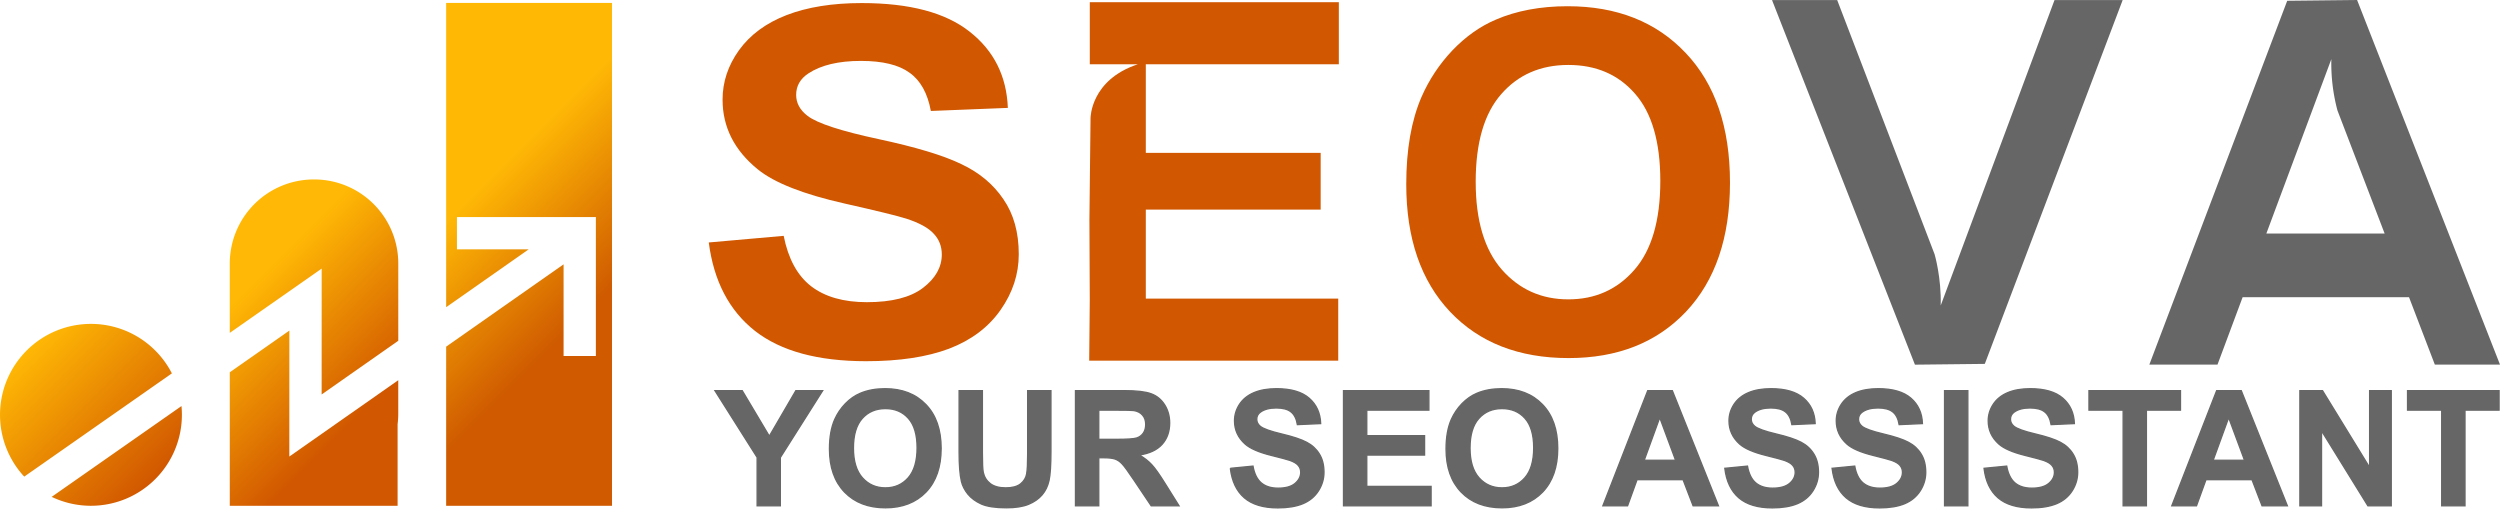 <svg xmlns="http://www.w3.org/2000/svg" xmlns:xlink="http://www.w3.org/1999/xlink" width="585.094" height="119.013" viewBox="0 0 154.806 31.489"><defs><linearGradient xlink:href="#a" id="c" x1="25.45" x2="31.825" y1="147.029" y2="153.404" gradientTransform="matrix(1.249 0 0 1.249 -11.095 -25.184)" gradientUnits="userSpaceOnUse"/><linearGradient id="a"><stop offset="0" style="stop-color:#ffb805;stop-opacity:1"/><stop offset="1" style="stop-color:#d15700;stop-opacity:1"/></linearGradient><linearGradient xlink:href="#a" id="d" x1="36.755" x2="42.661" y1="144.213" y2="150.12" gradientTransform="matrix(1.249 0 0 1.249 -11.112 -25.846)" gradientUnits="userSpaceOnUse"/><linearGradient xlink:href="#b" id="e" x1="47.343" x2="53.155" y1="139.753" y2="145.565" gradientTransform="matrix(1.249 0 0 1.249 -10.963 -25.68)" gradientUnits="userSpaceOnUse"/><linearGradient id="b"><stop offset="0" style="stop-color:#ffb905;stop-opacity:1"/><stop offset="1" style="stop-color:#cf5a00;stop-opacity:1"/></linearGradient></defs><path d="M24.682 156.846a5.632 5.632 0 0 0-5.632 5.632 5.632 5.632 0 0 0 1.5 3.826l9.143-6.394a5.632 5.632 0 0 0-5.011-3.064zm5.605 5.088-8.038 5.623a5.632 5.632 0 0 0 2.433.552 5.632 5.632 0 0 0 5.631-5.631 5.632 5.632 0 0 0-.026-.544z" style="fill:url(#c);stroke-width:.331" transform="translate(-19.05 -136.79)"/><path d="M38.495 147.902a5.206 5.206 0 0 0-5.217 5.217v4.283l5.69-3.98-.002 7.795 4.746-3.327v-4.77a5.205 5.205 0 0 0-5.217-5.218zm-1.527 9.358-3.69 2.582v8.267H43.67v-5.05c.027-.218.041-.439.041-.664v-2.062l-6.746 4.728z" style="fill:url(#d);stroke-width:.331" transform="translate(-19.05 -136.79)"/><path d="M46.677 136.97v18.842l5.108-3.581h-4.44v-2h8.603v8.605h-2v-5.678l-7.271 5.097v9.854h10.269V136.97z" style="fill:url(#e);stroke-width:.331" transform="translate(-19.05 -136.79)"/><path d="m62.94 151.804 4.637-.41q.419 2.12 1.69 3.114 1.29.994 3.463.994 2.303 0 3.462-.877 1.176-.891 1.176-2.076 0-.76-.5-1.286-.483-.54-1.706-.936-.838-.263-3.817-.935-3.832-.863-5.378-2.12-2.174-1.769-2.174-4.313 0-1.637 1.014-3.055 1.03-1.433 2.947-2.178 1.933-.746 4.654-.746 4.444 0 6.683 1.77 2.254 1.768 2.367 4.721l-4.767.19q-.306-1.652-1.32-2.368-.998-.731-3.011-.731-2.078 0-3.253.775-.757.497-.757 1.33 0 .76.709 1.301.901.687 4.38 1.433 3.478.745 5.136 1.55 1.675.789 2.61 2.178.95 1.374.95 3.406 0 1.842-1.128 3.45-1.127 1.608-3.188 2.397-2.062.775-5.137.775-4.477 0-6.876-1.871-2.4-1.886-2.867-5.482z" aria-label="S" style="font-weight:700;font-size:31.423px;font-family:Arial;-inkscape-font-specification:&quot;Arial, Bold&quot;;fill:#d15700;fill-opacity:1;stroke-width:2.619" transform="translate(-19.05 -136.79)"/><path d="M106.129 148.198q0-3.219.944-5.403.705-1.61 1.917-2.889 1.227-1.279 2.679-1.897 1.931-.833 4.455-.833 4.567 0 7.302 2.888 2.749 2.889 2.749 8.034 0 5.102-2.721 7.99-2.72 2.875-7.274 2.875-4.61 0-7.33-2.86-2.721-2.875-2.721-7.905zm4.3-.143q0 3.578 1.62 5.432 1.622 1.84 4.117 1.84t4.088-1.826q1.607-1.84 1.607-5.504 0-3.621-1.565-5.403-1.55-1.782-4.13-1.782t-4.159 1.81q-1.579 1.797-1.579 5.433z" aria-label="O" style="font-weight:700;font-size:29.15px;font-family:Arial;-inkscape-font-specification:&quot;Arial, Bold&quot;;fill:#d15700;fill-opacity:1;stroke-width:2.429" transform="translate(-19.05 -136.79)"/><path d="M86.532 136.926v3.844h2.977c-2.93.961-2.93 3.328-2.93 3.328l-.07 6.296.022 4.97-.035 3.761h15.421v-3.844H90.001v-5.51h10.828v-3.516H90.001v-5.485h11.953v-3.844z" style="fill:#d15700;fill-opacity:1;stroke-width:.265" transform="translate(-19.05 -136.79)"/><path d="m135.815 132.14 8.72 22.247.026.065h.063l4.081-.046 8.437-22.265h-3.937l-7.245 19.444c.258-2.047-.396-3.788-.396-3.788l-6-15.656z" style="baseline-shift:baseline;display:inline;overflow:visible;vector-effect:none;fill:#666;enable-background:accumulate;stop-color:#000;stop-opacity:1" transform="translate(-25.893 -132.004)"/><path d="m135.621 132.008 8.791 22.428.06.15.153-.002 4.172-.047 8.537-22.53h-4.22l-7.048 18.915c.048-1.733-.378-3.172-.378-3.172l-6.032-15.742zm.387.265h3.467l5.966 15.57s.64 1.715.387 3.725l.256.063 7.213-19.358h3.654l-8.338 22.002-3.963.043zM171.696 132.138l-4.08.045-8.438 22.265h3.937l1.555-4.172h10.487l1.599 4.172h3.75l-8.721-22.246-.026-.065zm-1.335 2.866c-.258 2.047.395 3.789.395 3.789l2.99 7.802h-7.704z" style="baseline-shift:baseline;display:inline;overflow:visible;vector-effect:none;fill:#666;enable-background:accumulate;stop-color:#000;stop-opacity:1" transform="translate(-25.893 -132.004)"/><path d="m171.85 132.004-.155.002-4.172.047-8.537 22.527h4.221l1.555-4.172h10.304l1.598 4.172h4.035l-8.79-22.426Zm-.18.266 8.643 22.046h-3.465l-1.6-4.173h-10.67l-1.555 4.173h-3.652l8.336-22.002zm-1.434 2.687-4.384 11.77h8.087l-3.06-7.98h.002s-.642-1.716-.389-3.726zm.02.707a11.36 11.36 0 0 0 .377 3.176l2.922 7.623h-7.323z" style="baseline-shift:baseline;display:inline;overflow:visible;vector-effect:none;fill:#666;enable-background:accumulate;stop-color:#000;stop-opacity:1" transform="translate(-25.893 -132.004)"/><path d="M65.934 168.11v-3l-2.611-4.129h1.687l1.678 2.82 1.643-2.82h1.658l-2.62 4.139v2.99zm4.478-3.52q0-1.09.326-1.829.243-.545.662-.977.423-.433.924-.642.666-.282 1.536-.282 1.576 0 2.519.977.948.978.948 2.718 0 1.727-.938 2.704-.939.973-2.51.973-1.59 0-2.528-.968-.939-.973-.939-2.675zm1.484-.05q0 1.212.559 1.839.559.622 1.42.622.86 0 1.41-.617.554-.623.554-1.863 0-1.225-.54-1.828-.534-.603-1.424-.603-.89 0-1.435.613-.544.608-.544 1.838zm6.545-3.559h1.44v3.861q0 .92.053 1.192.092.437.437.705.35.262.953.262.613 0 .924-.248.311-.252.375-.617.063-.365.063-1.211v-3.944h1.44v3.745q0 1.283-.117 1.813t-.433.895q-.311.365-.837.584-.525.214-1.37.214-1.022 0-1.552-.234-.525-.238-.832-.612-.306-.38-.403-.793-.141-.613-.141-1.809zm7.206 7.13v-7.13h3.03q1.142 0 1.658.195.52.19.831.68.312.492.312 1.124 0 .802-.472 1.327-.472.52-1.41.657.467.272.768.598.306.326.822 1.157l.87 1.391h-1.721l-1.04-1.551q-.555-.832-.76-1.046-.203-.218-.432-.296-.229-.083-.725-.083h-.291v2.976zm1.44-4.115h1.065q1.035 0 1.293-.087.258-.088.404-.302.146-.214.146-.535 0-.36-.195-.578-.19-.224-.54-.282-.175-.025-1.05-.025h-1.123zm8.15 1.795 1.4-.137q.126.706.51 1.036.39.33 1.046.33.695 0 1.046-.29.355-.298.355-.691 0-.253-.151-.428-.146-.18-.516-.312-.253-.087-1.152-.31-1.157-.288-1.624-.706-.657-.588-.657-1.434 0-.545.307-1.017.31-.476.89-.724.583-.248 1.405-.248 1.342 0 2.018.588.68.589.715 1.57l-1.44.064q-.092-.55-.398-.788-.302-.243-.91-.243-.627 0-.982.258-.229.165-.229.442 0 .253.214.433.273.229 1.323.477 1.05.248 1.551.515.506.263.788.725.287.457.287 1.133 0 .612-.34 1.147t-.963.798q-.623.258-1.552.258-1.351 0-2.076-.623-.724-.627-.865-1.823zm7.007 2.32v-7.13h5.285v1.206h-3.846v1.58h3.579v1.202h-3.579v1.94h3.983v1.201zm6.35-3.521q0-1.09.326-1.829.243-.544.661-.977.424-.433.924-.642.667-.282 1.537-.282 1.576 0 2.519.977.948.978.948 2.718 0 1.727-.938 2.704-.939.973-2.51.973-1.59 0-2.528-.968-.939-.973-.939-2.674zm1.483-.05q0 1.212.56 1.839.559.622 1.42.622.86 0 1.41-.617.554-.623.554-1.863 0-1.225-.54-1.828-.535-.603-1.424-.603-.89 0-1.435.613-.545.608-.545 1.838zm15.381 3.57h-1.566l-.622-1.62h-2.85l-.588 1.62h-1.527l2.777-7.129h1.522zm-2.65-2.82-.982-2.646-.963 2.646zm3.049.5 1.4-.136q.127.706.511 1.036.389.33 1.045.33.696 0 1.046-.29.355-.297.355-.691 0-.253-.15-.428-.147-.18-.516-.312-.253-.087-1.153-.31-1.157-.288-1.624-.706-.656-.588-.656-1.434 0-.545.306-1.017.311-.476.89-.724.583-.248 1.405-.248 1.342 0 2.018.588.681.589.715 1.57l-1.44.064q-.092-.55-.398-.788-.302-.243-.91-.243-.627 0-.982.258-.228.165-.228.442 0 .253.214.433.272.229 1.322.477 1.05.248 1.552.515.505.263.787.725.287.457.287 1.133 0 .612-.34 1.147t-.963.798q-.622.258-1.551.258-1.352 0-2.077-.623-.724-.627-.865-1.823zm6.642 0 1.4-.136q.127.706.511 1.036.39.33 1.046.33.695 0 1.045-.29.355-.297.355-.691 0-.253-.15-.428-.146-.18-.516-.312-.253-.087-1.152-.31-1.158-.288-1.624-.706-.657-.588-.657-1.434 0-.545.306-1.017.312-.476.89-.724.584-.248 1.406-.248 1.342 0 2.018.588.68.589.714 1.57l-1.439.064q-.092-.55-.399-.788-.301-.243-.909-.243-.627 0-.982.258-.229.165-.229.442 0 .253.214.433.273.229 1.323.477 1.05.248 1.551.515.506.263.788.725.287.457.287 1.133 0 .612-.34 1.147-.341.535-.963.798-.623.258-1.552.258-1.352 0-2.076-.623-.725-.627-.866-1.823zm6.964 2.32v-7.129h1.44v7.13zm2.446-2.32 1.4-.136q.127.706.51 1.036.39.33 1.046.33.696 0 1.046-.29.355-.297.355-.691 0-.253-.151-.428-.146-.18-.516-.312-.252-.087-1.152-.31-1.157-.288-1.624-.706-.657-.588-.657-1.434 0-.545.307-1.017.311-.476.89-.724.583-.248 1.405-.248 1.342 0 2.018.588.68.589.715 1.57l-1.44.064q-.092-.55-.398-.788-.302-.243-.91-.243-.627 0-.982.258-.228.165-.228.442 0 .253.214.433.272.229 1.322.477 1.05.248 1.551.515.506.263.788.725.287.457.287 1.133 0 .612-.34 1.147t-.963.798q-.623.258-1.551.258-1.352 0-2.077-.623-.724-.627-.865-1.823zm8.612 2.32v-5.923h-2.116v-1.206h5.665v1.206h-2.11v5.923zm10.167 0h-1.565l-.623-1.62h-2.85l-.588 1.62h-1.527l2.777-7.129h1.522zm-2.65-2.82-.982-2.646-.963 2.646zm3.428 2.82v-7.129h1.4l2.919 4.761v-4.76h1.337v7.128h-1.444l-2.874-4.649v4.65zm8.782 0v-5.923h-2.115v-1.206h5.665v1.206h-2.11v5.923z" aria-label="YOUR SEO ASSISTANT" style="font-weight:700;font-size:9.959px;font-family:Arial;-inkscape-font-specification:&quot;Arial, Bold&quot;;fill:#666;stroke:#666;stroke-width:.084" transform="translate(-19.05 -136.79)"/></svg>